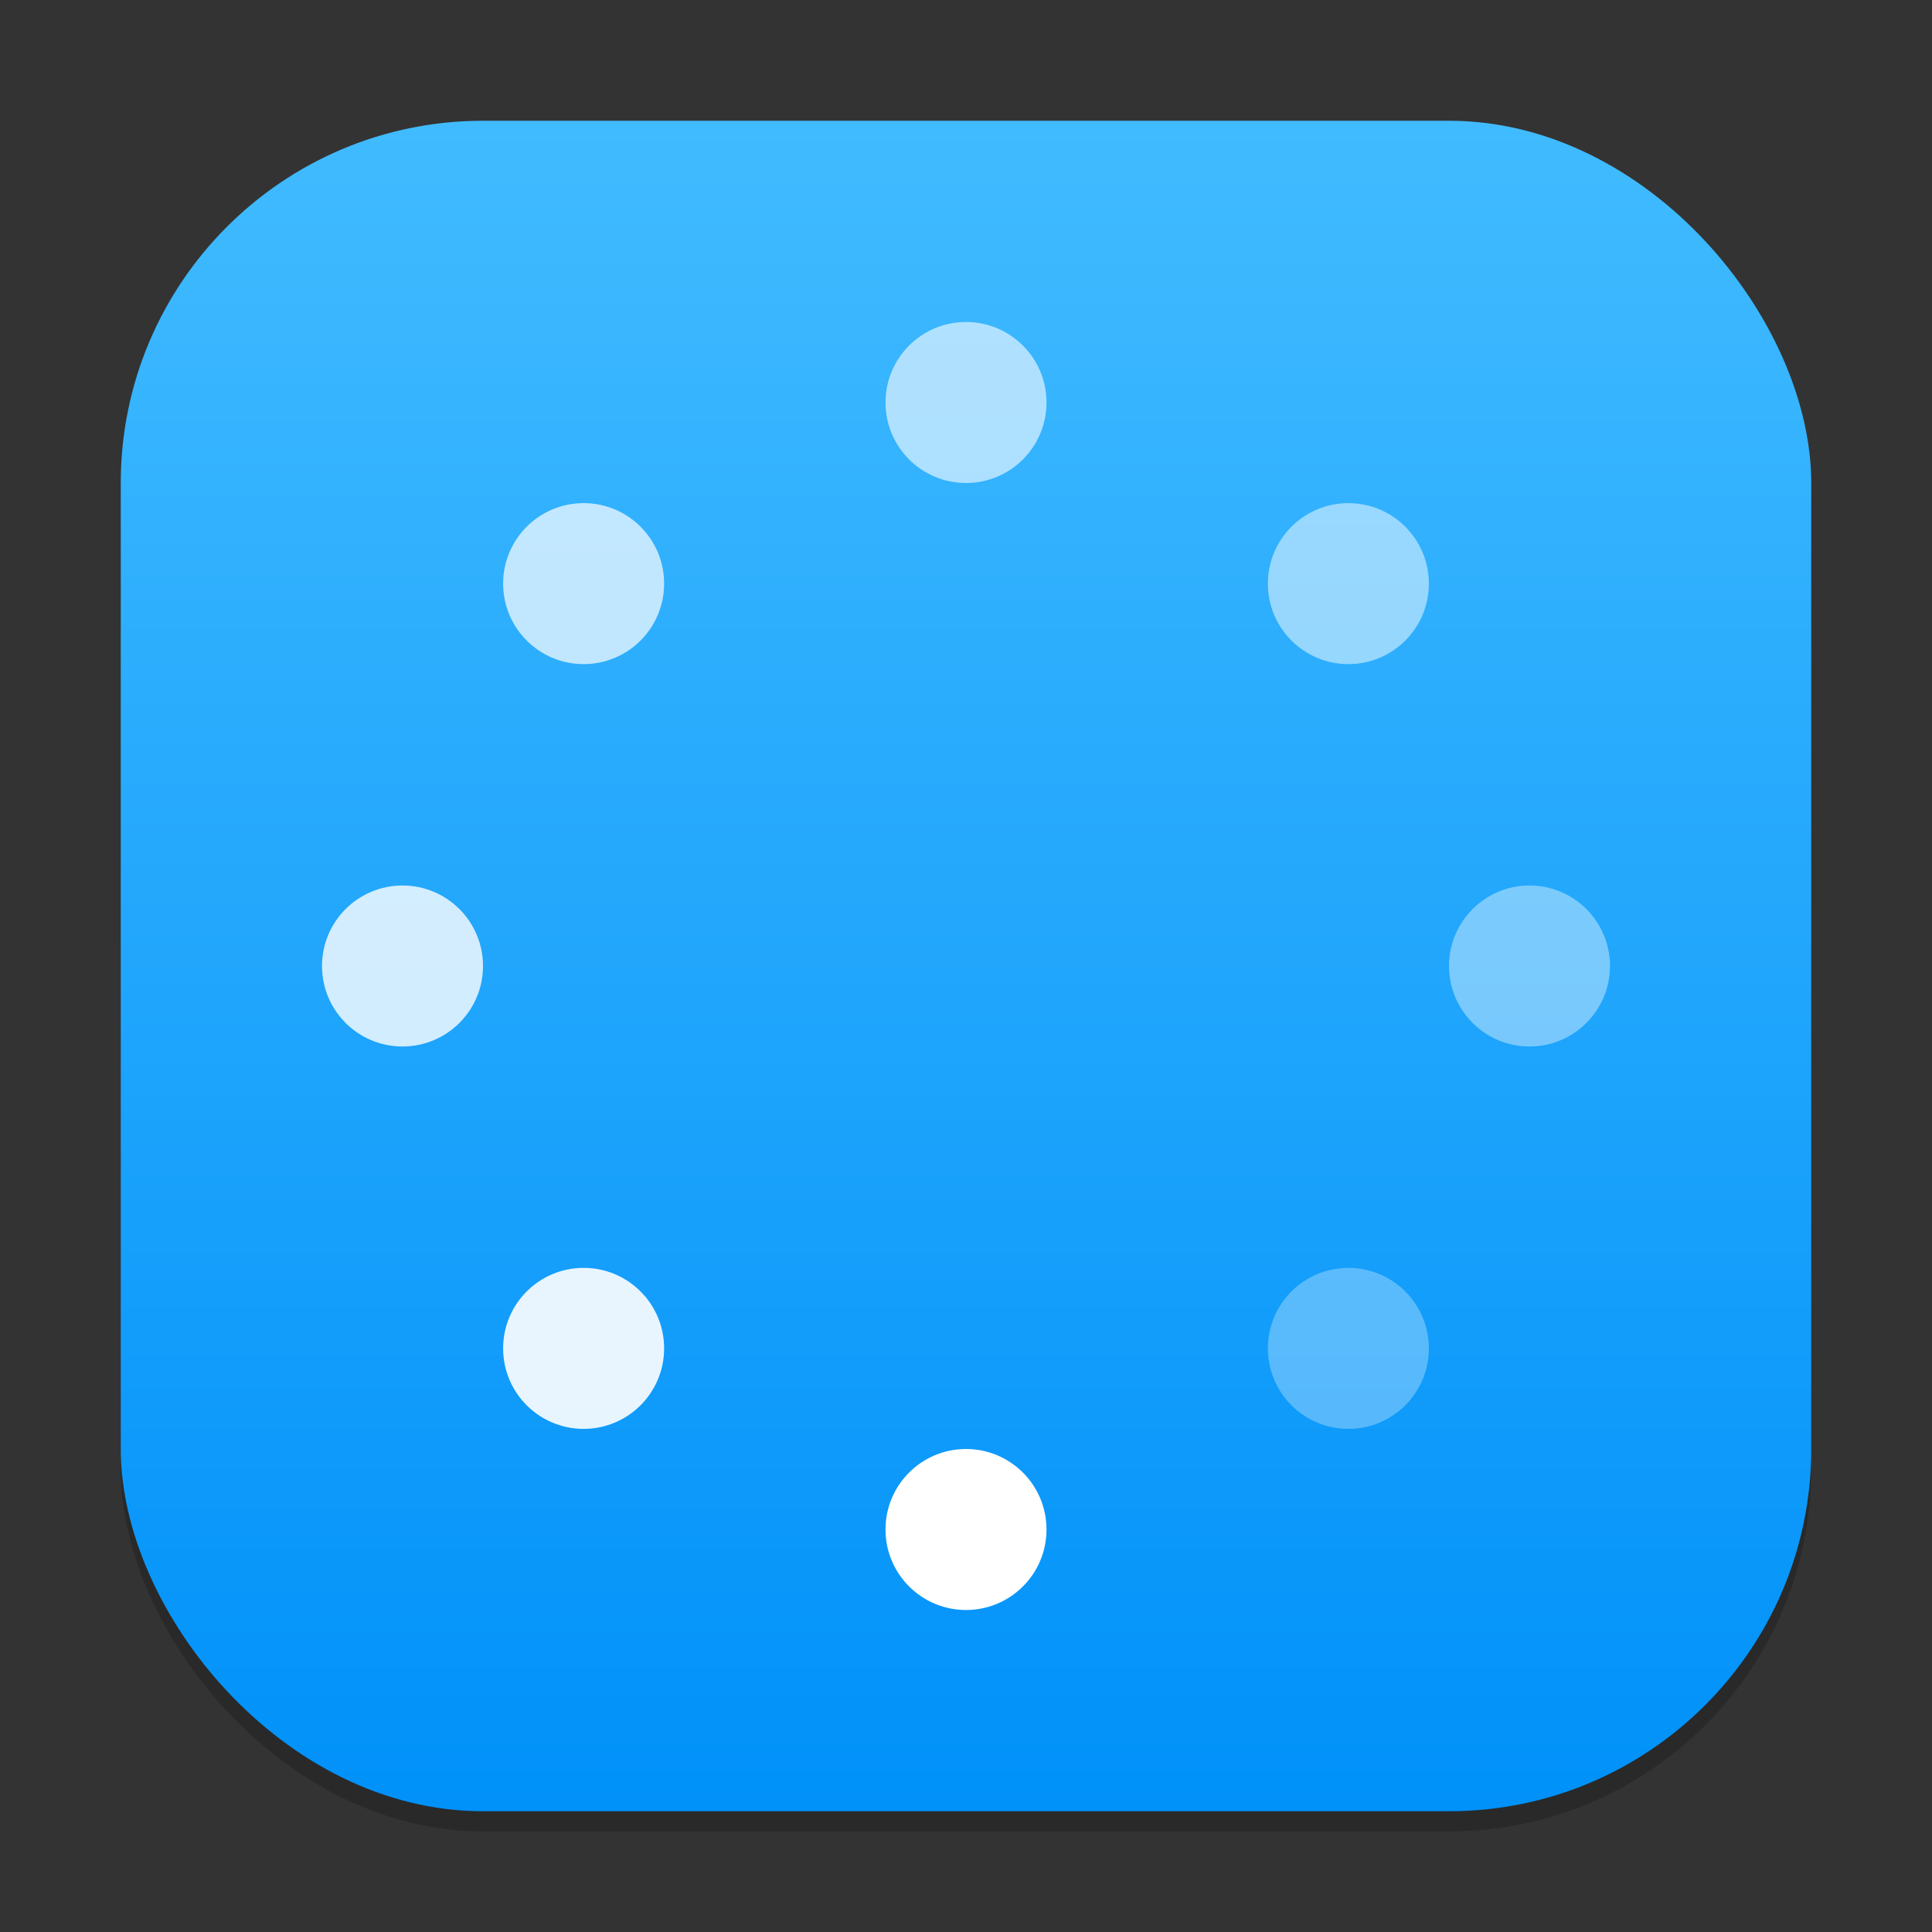 <?xml version="1.0" encoding="UTF-8" standalone="no"?>
<!-- Created with Inkscape (http://www.inkscape.org/) -->

<svg
   width="96"
   height="96"
   viewBox="0 0 96 96"
   version="1.1"
   id="svg1"
   inkscape:version="1.4.2 (ebf0e940d0, 2025-05-08)"
   sodipodi:docname="preferences-system-splash.svg"
   xmlns:inkscape="http://www.inkscape.org/namespaces/inkscape"
   xmlns:sodipodi="http://sodipodi.sourceforge.net/DTD/sodipodi-0.dtd"
   xmlns:xlink="http://www.w3.org/1999/xlink"
   xmlns="http://www.w3.org/2000/svg"
   xmlns:svg="http://www.w3.org/2000/svg">
  <rect x="0" y="0" width="96" height="96" fill="#333333" stroke="none"/>
  <sodipodi:namedview
     id="namedview1"
     pagecolor="#ffffff"
     bordercolor="#000000"
     borderopacity="0.25"
     inkscape:showpageshadow="2"
     inkscape:pageopacity="0.0"
     inkscape:pagecheckerboard="0"
     inkscape:deskcolor="#d1d1d1"
     inkscape:document-units="px"
     inkscape:zoom="8.1875"
     inkscape:cx="47.938931"
     inkscape:cy="48"
     inkscape:window-width="1920"
     inkscape:window-height="1011"
     inkscape:window-x="0"
     inkscape:window-y="0"
     inkscape:window-maximized="1"
     inkscape:current-layer="svg1" />
  <defs
     id="defs1">
    <linearGradient
       inkscape:collect="always"
       xlink:href="#linearGradient3147"
       id="linearGradient4"
       x1="16"
       y1="30"
       x2="16"
       y2="2"
       gradientUnits="userSpaceOnUse"
       gradientTransform="scale(3)" />
    <linearGradient
       inkscape:collect="always"
       id="linearGradient3147">
      <stop
         style="stop-color:#0091f9;stop-opacity:1;"
         offset="0"
         id="stop3143" />
      <stop
         style="stop-color:#41bbff;stop-opacity:1;"
         offset="1"
         id="stop3145" />
    </linearGradient>
  </defs>
  <rect
     style="opacity:0.2;fill:#000000;stroke-width:5.25"
     id="rect1"
     width="84"
     height="84"
     x="6"
     y="7"
     ry="18" />
  <rect
     style="fill:url(#linearGradient4);stroke-width:3"
     id="rect2"
     width="84"
     height="84"
     x="6"
     y="6"
     ry="18" />
  <circle
     cx="48"
     cy="20"
     r="4"
     opacity="0.6"
     style="fill:#ffffff;stroke-width:0.421;paint-order:stroke fill markers"
     id="circle26" />
  <circle
     cx="48"
     cy="76"
     r="4"
     style="fill:#ffffff;stroke-width:0.421;paint-order:stroke fill markers"
     id="circle28" />
  <circle
     cx="76"
     cy="48"
     opacity="0.4"
     style="fill:#ffffff;stroke-width:0.474;paint-order:stroke fill markers"
     id="circle30"
     r="4" />
  <circle
     cx="20"
     cy="48"
     opacity="0.8"
     style="fill:#ffffff;stroke-width:0.474;paint-order:stroke fill markers"
     id="circle32"
     r="4" />
  <circle
     cx="67"
     cy="29"
     opacity="0.5"
     style="fill:#ffffff;stroke-width:0.474;paint-order:stroke fill markers"
     id="circle34"
     r="4" />
  <circle
     cx="29"
     cy="29"
     opacity="0.7"
     style="fill:#ffffff;stroke-width:0.474;paint-order:stroke fill markers"
     id="circle36"
     r="4" />
  <circle
     transform="rotate(-90)"
     cx="-67"
     cy="29"
     opacity="0.9"
     style="fill:#ffffff;stroke-width:0.474;paint-order:stroke fill markers"
     id="circle38"
     r="4" />
  <circle
     cx="67"
     cy="67"
     opacity="0.3"
     style="fill:#ffffff;stroke-width:0.474;paint-order:stroke fill markers"
     id="circle40"
     r="4" />
</svg>
